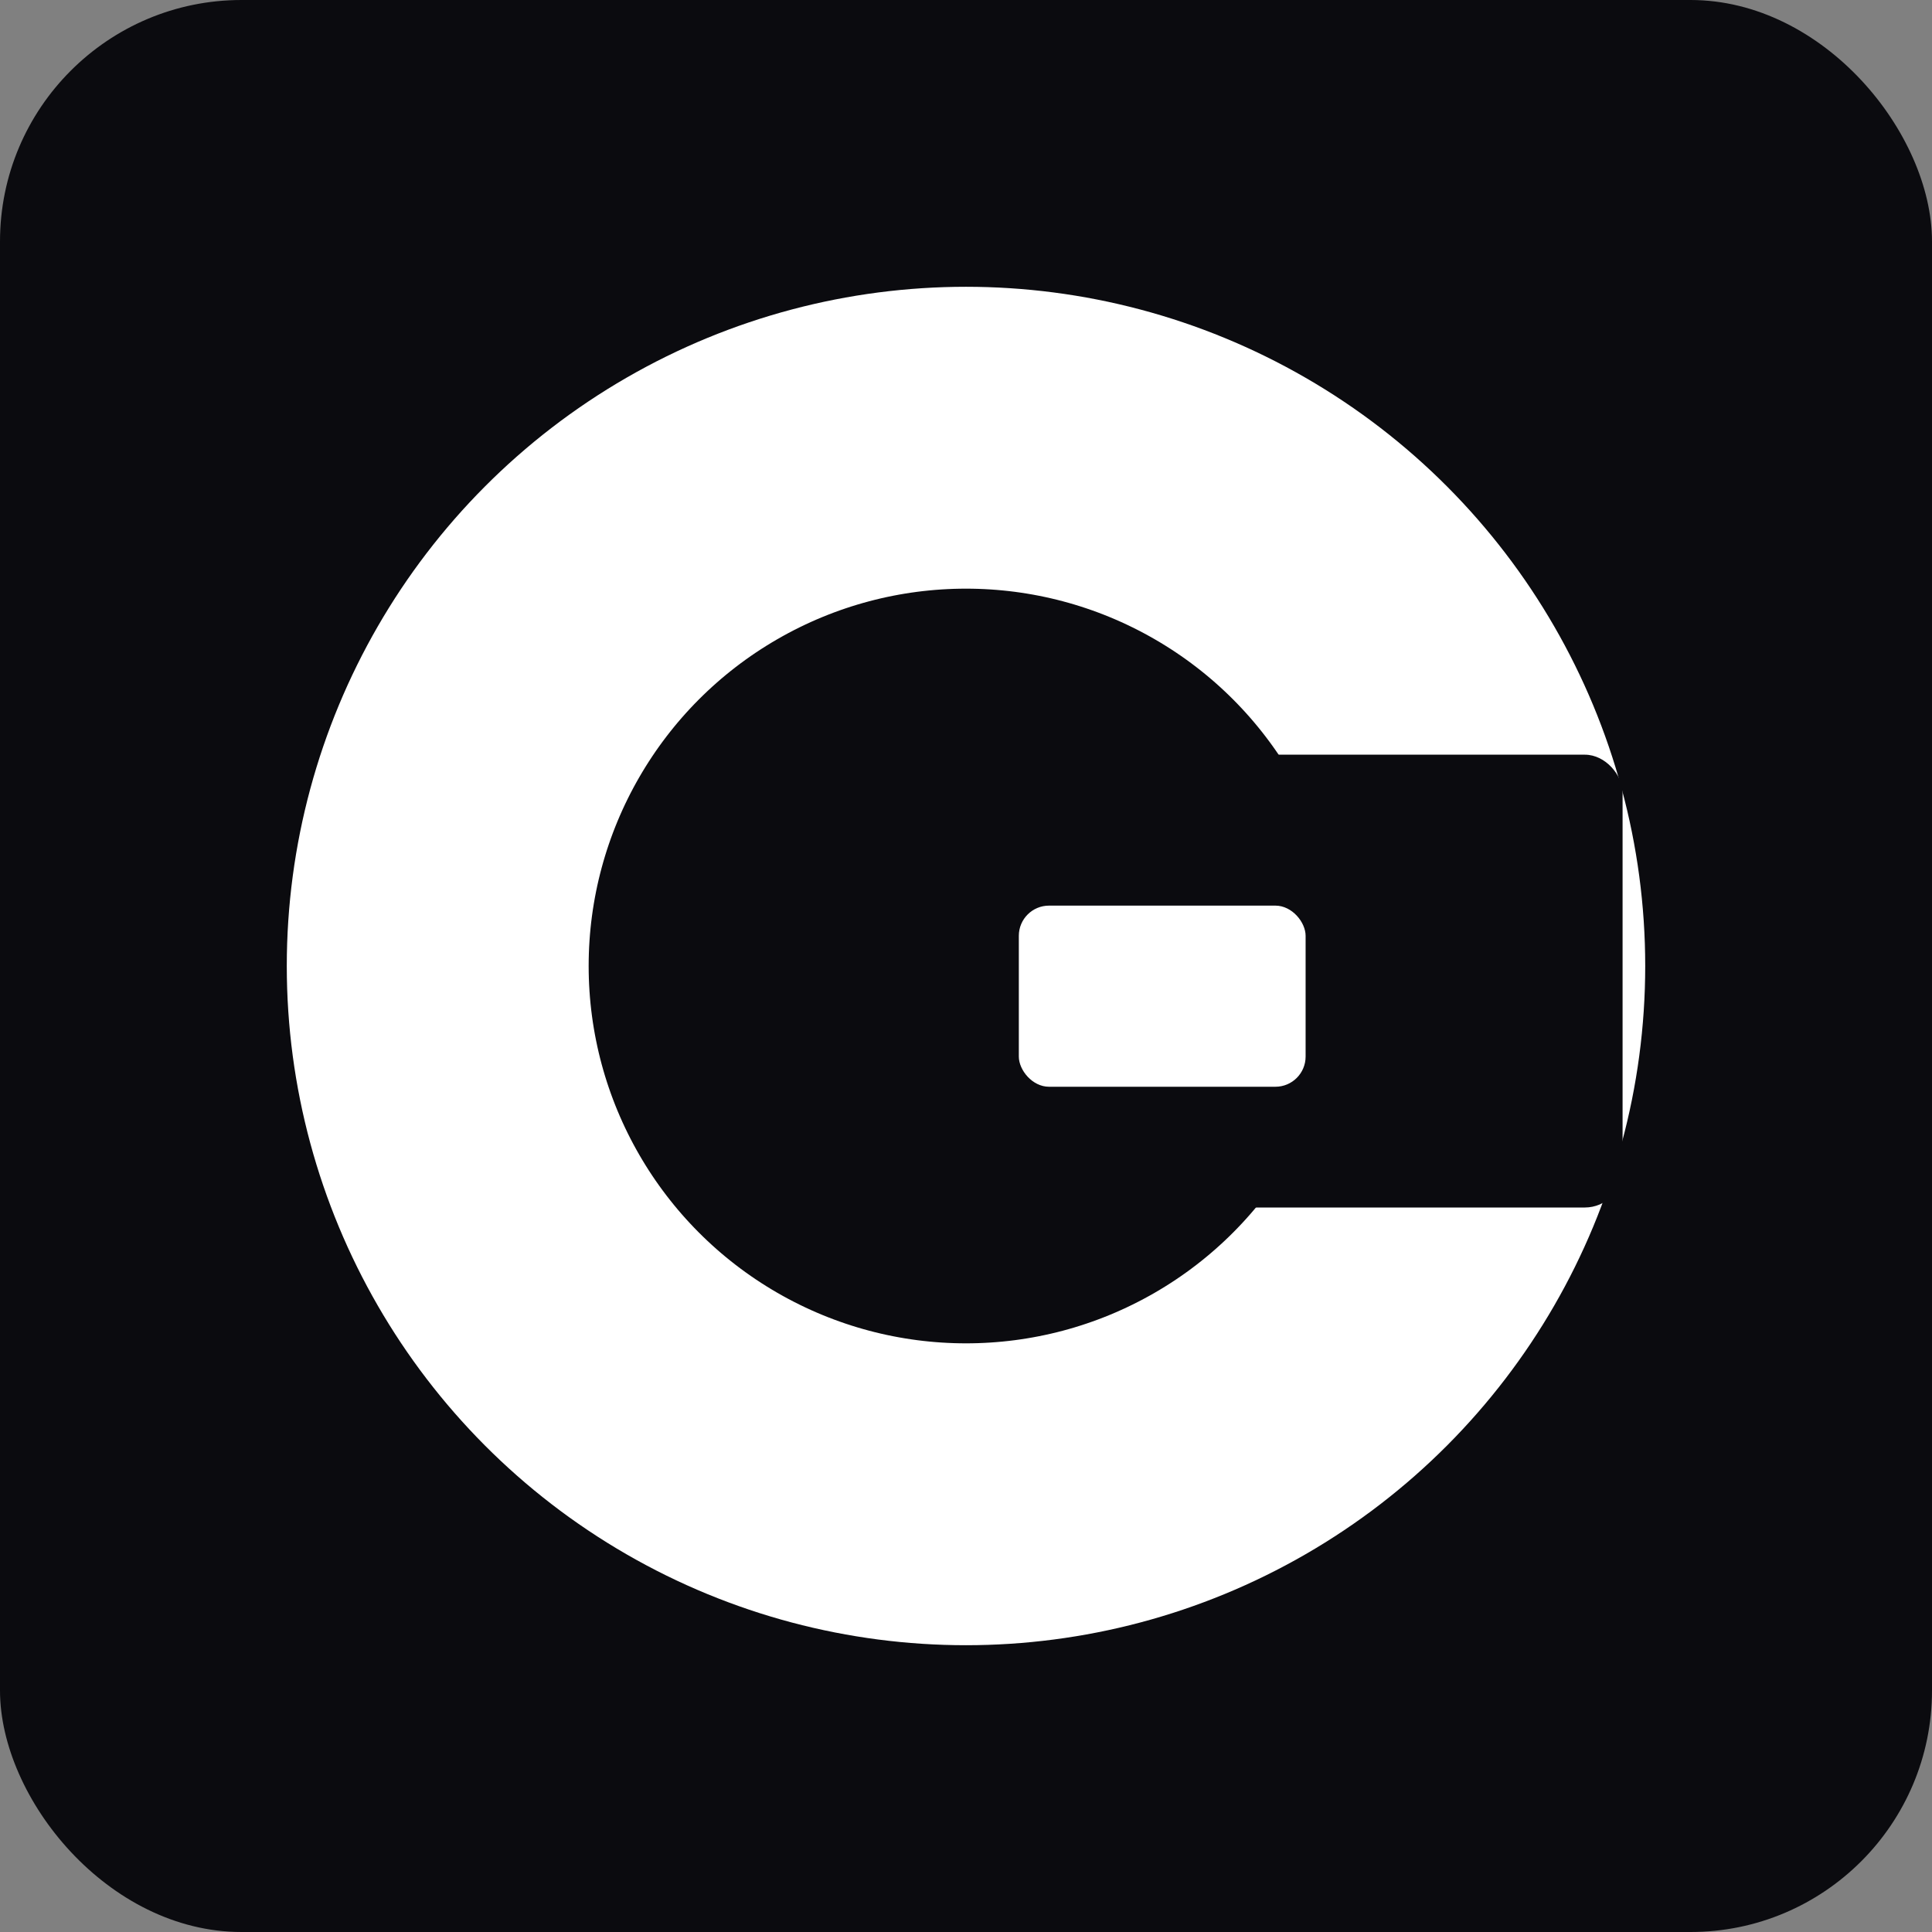 <!-- salvar como "favicon-dark-g.svg" -->
<svg xmlns="http://www.w3.org/2000/svg" width="512" height="512" viewBox="0 0 512 512">
  <rect x="0" y="0" width="512" height="512" fill="#808080" stroke="none"/>
  <!-- fundo escuro -->
  <rect width="100%" height="100%" rx="64" fill="#0b0b0f"></rect>

  <!-- anel branco (base do 'G') -->
  <circle cx="256" cy="256" r="140" fill="none" stroke="#ffffff" stroke-width="80" stroke-linecap="round" stroke-linejoin="round"></circle>

  <!-- máscara (cobre parte do anel para formar a abertura do 'G') -->
  <rect x="310" y="200" width="120" height="120" rx="10" fill="#0b0b0f"></rect>

  <!-- traço interno do 'G' (o 'pequeno' gancho) -->
  <rect x="270" y="240" width="76" height="48" rx="8" fill="#ffffff"></rect>

  <!-- ajuste fino: pequeno bloco para suavizar canto interno -->
  <rect x="242" y="292" width="36" height="24" rx="6" fill="#0b0b0f"></rect>
</svg>
